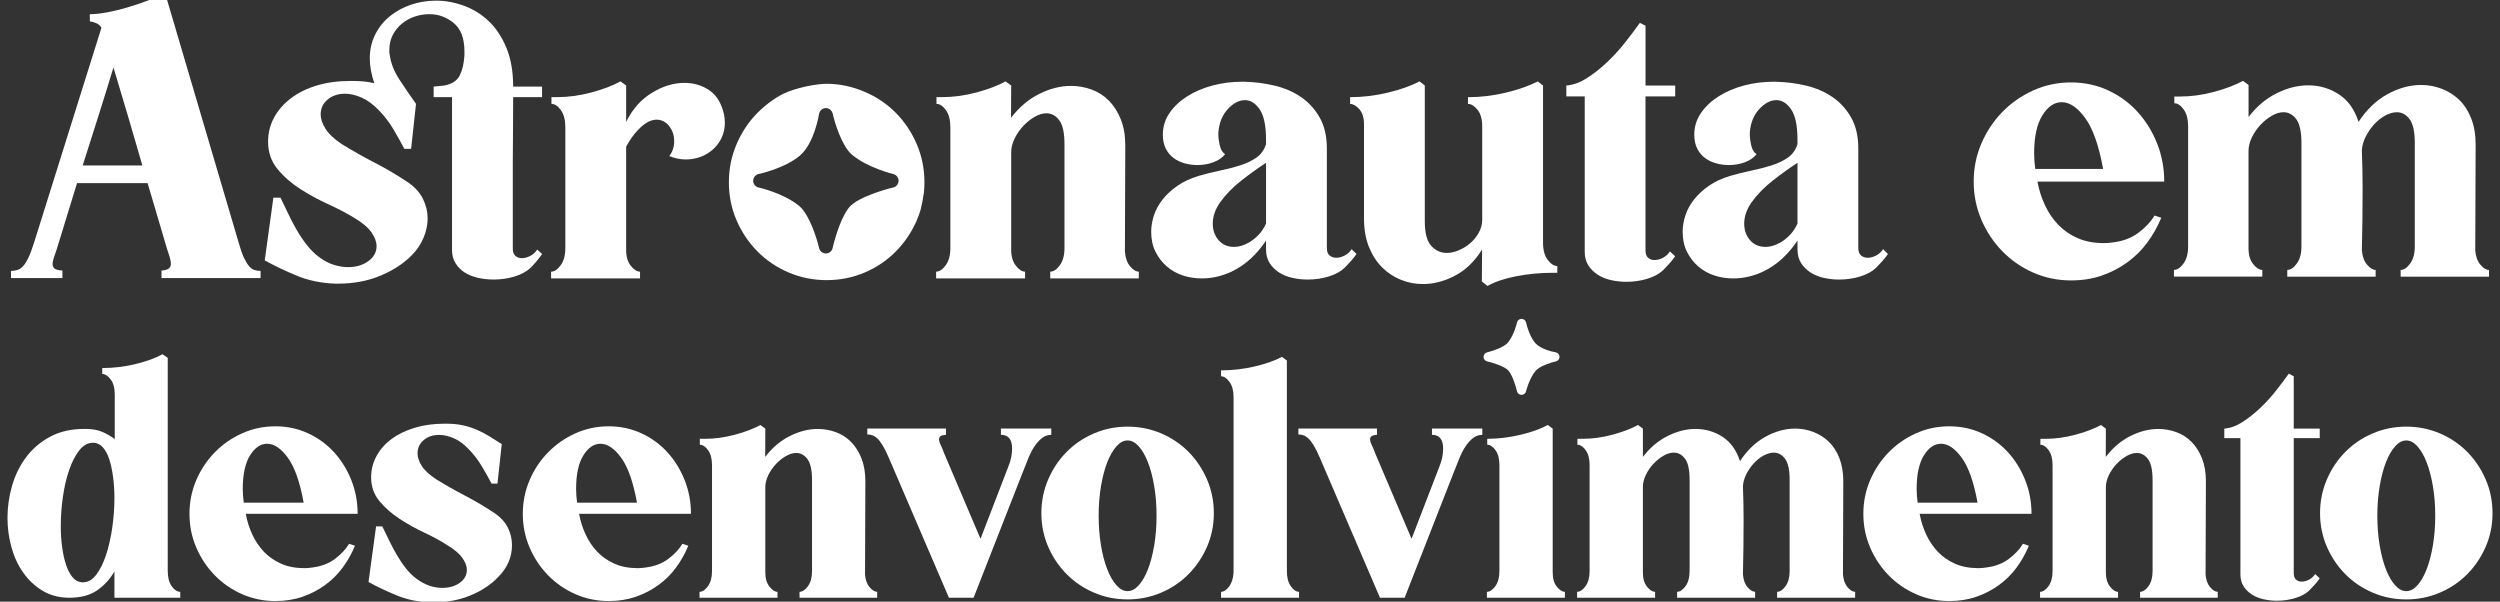 <svg width="1500" height="361" viewBox="0 0 1500 361" fill="none" xmlns="http://www.w3.org/2000/svg">
<rect x="0" y="0" width="1500" height="361" fill="#333333" stroke="none"/>
<g clip-path="url(#clip0_490_147)">
<path d="M143.29 145.89C144.34 149.64 145.39 152.61 146.44 154.79C147.49 156.97 148.5 158.62 149.48 159.74C150.45 160.87 151.51 161.62 152.63 161.99C153.76 162.37 154.99 162.55 156.35 162.55V166.83H96.9V162.33C99 162.18 100.46 161.77 101.29 161.09C102.11 160.41 102.53 159.48 102.53 158.28C102.53 157.08 102.3 155.77 101.85 154.34C101.4 152.92 100.87 151.3 100.27 149.5L88.56 109.87H46.22L34.06 149.5C33.46 151.3 32.9 152.96 32.37 154.45C31.84 155.95 31.58 157.3 31.58 158.5C31.58 159.7 31.99 160.6 32.82 161.2C33.64 161.8 35.18 162.18 37.44 162.33V166.83H6.6V162.55C7.95 162.55 9.23 162.36 10.43 161.99C11.63 161.62 12.76 160.86 13.81 159.74C14.86 158.61 15.91 156.96 16.96 154.79C18.01 152.62 19.14 149.65 20.34 145.89L60.87 16.63C60.12 15.43 59.18 14.57 58.06 14.04C56.93 13.52 55.54 13.1 53.89 12.8V8.52C56.89 8.52 60.38 8.15 64.36 7.39C68.34 6.64 72.35 5.67 76.41 4.46C80.46 3.26 84.29 1.98 87.89 0.63C91.49 -0.72 94.34 -2.07 96.45 -3.42L100.05 -0.72L143.29 145.88V145.89ZM85.42 99.28C82.57 89.37 79.71 79.58 76.86 69.89C74.01 60.21 71.08 50.41 68.08 40.5C65.07 50.41 62.03 60.2 58.96 69.89C55.88 79.57 52.77 89.37 49.61 99.28H85.42Z" fill="white"/>
<path d="M307.9 58.29C307.9 67.3 307.86 74.58 307.79 80.13C307.71 85.69 307.68 91.28 307.68 96.91V149.04C307.68 151.14 308.2 152.64 309.26 153.54C310.31 154.44 311.59 154.89 313.09 154.89C314.74 154.89 316.43 154.44 318.16 153.54C319.88 152.64 321.27 151.37 322.33 149.71L325.26 152.41C323.16 155.41 320.83 158.19 318.28 160.74C315.88 162.99 312.68 164.72 308.69 165.92C304.7 167.12 300.52 167.72 296.14 167.72C292.97 167.72 289.87 167.38 286.85 166.71C283.83 166.03 281.18 164.99 278.92 163.56C276.65 162.13 274.81 160.29 273.37 158.04C271.94 155.79 271.22 153.09 271.22 149.93V58.28H260.19V51.97L266.72 51.29C271.27 50.39 274.32 48.36 275.87 45.21C277.42 42.06 278.35 38.08 278.66 33.27V30.79C278.66 22.99 276.51 17.32 272.21 13.79C267.91 10.26 263.04 8.5 257.61 8.5C254.59 8.5 251.65 8.99 248.78 9.96C245.91 10.94 243.35 12.36 241.08 14.24C238.82 16.12 237.01 18.37 235.65 21C234.29 23.63 233.61 26.59 233.61 29.9V31.36C233.61 31.89 233.68 32.37 233.84 32.82C234.44 37.77 236.39 42.77 239.69 47.8C242.99 52.83 246.29 57.67 249.6 62.32L246.67 89.34H242.62C240.67 85.59 238.49 81.68 236.09 77.63C233.69 73.58 230.83 69.83 227.53 66.37C224.08 62.77 220.58 60.18 217.06 58.6C213.53 57.02 210.19 56.24 207.04 56.24C202.84 56.24 199.35 57.4 196.57 59.73C193.79 62.06 192.4 65.02 192.4 68.63C192.4 71.33 193.38 74.22 195.33 77.3C197.28 80.38 200.51 83.42 205.01 86.42C211.32 90.33 217.96 94.08 224.94 97.68C231.92 101.28 238.64 105.26 245.09 109.62C248.99 112.32 251.88 115.55 253.76 119.3C255.64 123.05 256.57 126.96 256.57 131.01C256.57 135.06 255.74 138.82 254.09 142.72C252.44 146.63 250.11 150.08 247.11 153.08C242.3 158.03 236.08 162.13 228.42 165.35C220.76 168.58 212.21 170.19 202.75 170.19H201.17C192.61 169.89 184.77 168.24 177.64 165.24C170.51 162.24 164.24 159.24 158.84 156.23L164.02 118.62H168.3C169.8 121.62 171.34 124.81 172.92 128.19C174.5 131.57 176.22 134.87 178.1 138.1C179.97 141.33 182.04 144.37 184.29 147.22C186.54 150.07 189.02 152.48 191.72 154.43C194.57 156.53 197.46 158.03 200.39 158.93C203.32 159.83 206.13 160.28 208.83 160.28C213.63 160.28 217.69 159.08 220.99 156.68C224.29 154.28 225.94 151.28 225.94 147.67C225.94 145.12 224.93 142.38 222.9 139.45C220.87 136.52 217.46 133.63 212.65 130.78C208.29 128.08 203.15 125.38 197.22 122.67C191.29 119.97 185.62 116.89 180.22 113.44C174.82 109.99 170.23 105.97 166.48 101.39C162.73 96.81 160.85 91.37 160.85 85.06C160.85 79.81 162.05 74.97 164.45 70.54C166.85 66.11 170.23 62.25 174.58 58.94C178.93 55.64 184.11 53.09 190.12 51.28C196.12 49.48 202.8 48.58 210.16 48.58H211.96C216.76 48.58 220.97 49.03 224.57 49.93C222.77 44.53 221.87 39.57 221.87 35.07C221.87 29.67 223 24.79 225.26 20.43C227.52 16.08 230.49 12.44 234.18 9.51C237.87 6.58 242.08 4.33 246.82 2.75C251.56 1.17 256.49 0.39 261.61 0.39C267.18 0.39 272.75 1.4 278.32 3.43C283.89 5.46 288.85 8.54 293.22 12.66C297.58 16.79 301.12 22.12 303.83 28.65C306.54 35.18 307.89 42.95 307.89 51.96H325.23V58.27H307.89L307.9 58.29Z" fill="white"/>
<path d="M434.46 68.88C434.61 69.78 434.72 70.61 434.8 71.36C434.87 72.11 434.91 72.86 434.91 73.61C434.91 76.91 434.27 79.92 433 82.62C431.72 85.32 430 87.65 427.82 89.6C425.64 91.55 423.16 93.06 420.39 94.1C417.61 95.15 414.65 95.68 411.49 95.68C408.33 95.68 404.88 95 401.58 93.65C403.53 91.1 404.51 88.1 404.51 84.64C404.51 81.18 403.5 78.19 401.47 75.63C399.44 73.08 396.93 71.8 393.93 71.8C390.47 71.8 386.87 73.75 383.12 77.65C381.47 79.3 380.04 81.03 378.84 82.83C377.64 84.63 376.59 86.36 375.69 88.01V149.94C375.69 153.99 376.63 157.19 378.5 159.51C380.38 161.84 382.22 163 384.02 163V167.05H330.65V163C332.6 163 334.52 161.73 336.39 159.17C338.27 156.62 339.2 153.17 339.2 148.81V76.3C339.2 71.95 338.3 68.53 336.5 66.05C334.7 63.57 332.82 62.33 330.87 62.33V58.28H334.25C341.01 58.28 347.87 57.34 354.86 55.47C361.84 53.59 367.66 51.38 372.31 48.83L375.69 51.31V73.15C379.44 65.49 384.59 59.68 391.12 55.7C397.65 51.72 404.14 49.73 410.6 49.73C416.3 49.73 421.33 51.23 425.69 54.23C430.04 57.23 432.97 62.11 434.47 68.87L434.46 68.88Z" fill="white"/>
<path d="M674.96 151.07C675.26 154.82 676.31 157.75 678.11 159.85C679.91 161.95 681.64 163 683.29 163V167.05H630.14V163C632.09 163 634 161.73 635.88 159.17C637.76 156.62 638.69 153.17 638.69 148.81V86.66C638.69 79.76 637.64 74.91 635.54 72.14C633.44 69.36 630.89 67.97 627.88 67.97C625.63 67.97 623.26 68.68 620.79 70.11C618.31 71.54 616.02 73.38 613.92 75.63C611.82 77.88 610.09 80.4 608.74 83.17C607.39 85.95 606.71 88.69 606.71 91.39V149.94C606.71 153.85 607.65 157 609.52 159.4C611.4 161.8 613.24 163 615.04 163V167.05H561.67V163C563.62 163 565.54 161.73 567.41 159.17C569.29 156.62 570.22 153.17 570.22 148.81V76.3C570.22 71.95 569.32 68.53 567.52 66.05C565.72 63.57 563.84 62.33 561.89 62.33V58.28H565.27C572.03 58.28 578.89 57.34 585.88 55.47C592.86 53.59 598.68 51.38 603.33 48.83L606.71 51.31L606.63 70.68C611.42 64.37 617.04 59.61 623.48 56.38C629.92 53.15 636.29 51.54 642.58 51.54C646.77 51.54 650.86 52.25 654.83 53.68C658.8 55.11 662.28 57.32 665.28 60.32C668.27 63.33 670.67 67.08 672.47 71.58C674.27 76.08 675.17 81.34 675.17 87.34C675.17 98 675.13 108.7 675.06 119.43C674.98 130.16 674.95 140.71 674.95 151.07H674.96Z" fill="white"/>
<path d="M813.9 152.42C812.85 153.92 811.68 155.39 810.41 156.81C809.13 158.24 807.89 159.55 806.69 160.75C804.29 163 801.1 164.73 797.12 165.93C793.14 167.13 788.97 167.73 784.62 167.73C781.47 167.73 778.39 167.39 775.39 166.72C772.39 166.04 769.72 164.96 767.4 163.45C765.07 161.95 763.19 160.07 761.77 157.82C760.34 155.57 759.63 152.87 759.63 149.71V144.31C757.08 148.22 754.07 151.78 750.62 155.01C747.16 158.24 743.26 160.9 738.91 163C733.06 165.7 727.12 167.05 721.12 167.05C717.07 167.05 713.24 166.45 709.64 165.25C706.04 164.05 702.85 162.25 700.07 159.85C697.29 157.45 695.04 154.52 693.31 151.07C691.59 147.62 690.72 143.64 690.72 139.13C690.72 135.83 691.28 132.49 692.41 129.11C693.54 125.73 695.26 122.58 697.59 119.65C699.92 116.72 702.84 114.02 706.37 111.54C709.9 109.06 714.14 107.08 719.09 105.57C723.14 104.37 727.35 103.32 731.7 102.42C736.05 101.52 740.14 100.47 743.97 99.27C747.8 98.07 751.1 96.49 753.88 94.54C756.66 92.59 758.57 89.89 759.62 86.43V83.95C759.62 75.39 758.34 69.28 755.79 65.6C753.24 61.92 750.31 60.08 747.01 60.08C743.41 60.08 739.95 61.88 736.65 65.48C733.35 69.08 731.47 73.74 731.02 79.44V80.79C731.02 82.74 731.32 84.96 731.92 87.43C732.52 89.91 733.57 91.6 735.07 92.5C733.42 94.6 731.09 96.22 728.09 97.34C725.09 98.47 721.86 99.03 718.41 99.03C715.86 99.03 713.34 98.69 710.87 98.02C708.39 97.34 706.18 96.3 704.23 94.87C702.28 93.44 700.7 91.57 699.5 89.24C698.3 86.91 697.7 84.1 697.7 80.8C697.7 76 699.05 71.64 701.75 67.74C704.45 63.84 708.02 60.5 712.45 57.72C716.88 54.94 721.91 52.8 727.54 51.3C733.17 49.8 738.99 49.05 744.99 49.05H746.79C752.94 49.2 758.99 49.99 764.92 51.41C770.85 52.84 776.1 55.13 780.68 58.28C785.26 61.43 788.97 65.52 791.83 70.55C794.68 75.58 796.11 81.77 796.11 89.13V148.81C796.11 150.91 796.67 152.41 797.8 153.31C798.93 154.21 800.24 154.66 801.74 154.66C803.39 154.66 805.08 154.21 806.81 153.31C808.53 152.41 809.92 151.14 810.98 149.48L813.91 152.41L813.9 152.42ZM749.5 145.44C751.3 144.39 753.1 142.96 754.9 141.16C756.7 139.36 758.28 137.03 759.63 134.18V97.7C754.98 100.7 750.06 104.23 744.88 108.28C739.7 112.33 735.38 116.76 731.93 121.57C729.08 125.77 727.65 129.98 727.65 134.18C727.65 138.09 728.81 141.39 731.14 144.09C733.47 146.79 736.58 148.14 740.49 148.14C743.34 148.14 746.34 147.24 749.5 145.44Z" fill="white"/>
<path d="M928.64 155.91C930.52 158.39 932.43 159.63 934.38 159.63V163.68H931C924.07 163.68 917.06 164.36 909.96 165.71C902.86 167.06 897.05 169.01 892.51 171.56L889.11 168.86L889.26 149.72C884.71 156.93 879.25 162.18 872.87 165.48C866.5 168.78 860.13 170.43 853.75 170.43C849.13 170.43 844.69 169.57 840.44 167.84C836.19 166.12 832.42 163.6 829.14 160.3C825.86 157 823.25 152.91 821.31 148.03C819.37 143.15 818.4 137.48 818.4 131.03V74.51C818.4 70.61 817.46 67.61 815.59 65.5C813.71 63.4 811.87 62.35 810.07 62.35V58.3C817.56 58.3 825.08 57.4 832.61 55.6C840.14 53.8 846.52 51.55 851.74 48.84L854.88 51.32V132.84C854.88 139.75 856.16 144.63 858.73 147.48C861.3 150.33 864.4 151.76 868.02 151.76C870.44 151.76 872.93 151.2 875.5 150.07C878.07 148.94 880.37 147.48 882.41 145.68C884.45 143.88 886.11 141.78 887.4 139.37C888.68 136.97 889.33 134.49 889.33 131.94V75.87C889.33 71.52 888.39 68.18 886.52 65.85C884.64 63.52 882.73 62.36 880.78 62.36V58.31C888.3 58.31 895.83 57.41 903.39 55.61C910.94 53.81 917.36 51.56 922.65 48.85L925.82 51.33V145.69C925.82 150.05 926.76 153.46 928.63 155.94L928.64 155.91Z" fill="white"/>
<path d="M987.3 57.84V150.17C987.3 152.27 987.82 153.77 988.88 154.67C989.93 155.57 991.21 156.02 992.71 156.02C994.36 156.02 996.05 155.57 997.78 154.67C999.5 153.77 1000.89 152.5 1001.95 150.84L1005.1 153.77C1004.05 155.27 1002.88 156.74 1001.61 158.16C1000.33 159.59 999.09 160.9 997.89 162.1C995.49 164.35 992.29 166.08 988.32 167.28C984.34 168.48 980.17 169.08 975.82 169.08C972.67 169.08 969.59 168.74 966.59 168.07C963.59 167.39 960.92 166.31 958.6 164.8C956.27 163.3 954.39 161.42 952.97 159.17C951.54 156.92 950.83 154.22 950.83 151.06V57.83H939.8V51.3C943.85 51 947.95 49.54 952.07 46.91C956.2 44.29 960.21 41.13 964.12 37.45C968.02 33.77 971.66 29.79 975.04 25.51C978.42 21.23 981.38 17.29 983.94 13.69L987.32 15.49V51.3H1005.11V57.83H987.32L987.3 57.84Z" fill="white"/>
<path d="M1132.77 152.42C1131.72 153.92 1130.55 155.39 1129.28 156.81C1128 158.24 1126.76 159.55 1125.56 160.75C1123.16 163 1119.96 164.73 1115.99 165.93C1112.01 167.13 1107.84 167.73 1103.49 167.73C1100.34 167.73 1097.26 167.39 1094.26 166.72C1091.25 166.04 1088.59 164.96 1086.27 163.45C1083.94 161.95 1082.07 160.07 1080.64 157.82C1079.21 155.57 1078.5 152.87 1078.5 149.71V144.31C1075.95 148.22 1072.94 151.78 1069.49 155.01C1066.03 158.24 1062.13 160.9 1057.78 163C1051.93 165.7 1045.99 167.05 1039.99 167.05C1035.94 167.05 1032.11 166.45 1028.51 165.25C1024.91 164.05 1021.71 162.25 1018.94 159.85C1016.16 157.45 1013.91 154.52 1012.18 151.07C1010.46 147.62 1009.59 143.64 1009.59 139.13C1009.59 135.83 1010.15 132.49 1011.28 129.11C1012.41 125.73 1014.13 122.58 1016.46 119.65C1018.79 116.72 1021.71 114.02 1025.24 111.54C1028.77 109.06 1033.01 107.08 1037.96 105.57C1042.01 104.37 1046.21 103.32 1050.57 102.42C1054.92 101.52 1059.01 100.47 1062.84 99.27C1066.67 98.07 1069.97 96.49 1072.75 94.54C1075.53 92.59 1077.44 89.89 1078.49 86.43V83.95C1078.49 75.39 1077.21 69.28 1074.66 65.6C1072.11 61.92 1069.18 60.08 1065.88 60.08C1062.28 60.08 1058.82 61.88 1055.52 65.48C1052.22 69.08 1050.34 73.74 1049.89 79.44V80.79C1049.89 82.74 1050.19 84.96 1050.79 87.43C1051.39 89.91 1052.44 91.6 1053.94 92.5C1052.29 94.6 1049.96 96.22 1046.96 97.34C1043.95 98.47 1040.73 99.03 1037.28 99.03C1034.73 99.03 1032.21 98.69 1029.74 98.02C1027.27 97.35 1025.05 96.3 1023.1 94.87C1021.15 93.44 1019.57 91.57 1018.37 89.24C1017.17 86.91 1016.57 84.1 1016.57 80.8C1016.57 76 1017.92 71.64 1020.62 67.74C1023.32 63.84 1026.89 60.5 1031.32 57.72C1035.75 54.94 1040.78 52.8 1046.41 51.3C1052.04 49.8 1057.86 49.05 1063.86 49.05H1065.66C1071.81 49.2 1077.86 49.99 1083.79 51.41C1089.72 52.84 1094.97 55.13 1099.55 58.28C1104.13 61.43 1107.84 65.52 1110.7 70.55C1113.55 75.58 1114.98 81.77 1114.98 89.13V148.81C1114.98 150.91 1115.54 152.41 1116.67 153.31C1117.8 154.21 1119.11 154.66 1120.61 154.66C1122.26 154.66 1123.95 154.21 1125.68 153.31C1127.4 152.41 1128.79 151.14 1129.85 149.48L1132.78 152.41L1132.77 152.42ZM1068.37 145.44C1070.17 144.39 1071.97 142.96 1073.77 141.16C1075.57 139.36 1077.15 137.03 1078.5 134.18V97.7C1073.84 100.7 1068.93 104.23 1063.75 108.28C1058.57 112.33 1054.25 116.76 1050.8 121.57C1047.95 125.77 1046.52 129.98 1046.52 134.18C1046.52 138.09 1047.68 141.39 1050.01 144.09C1052.34 146.79 1055.45 148.14 1059.36 148.14C1062.21 148.14 1065.21 147.24 1068.37 145.44Z" fill="white"/>
<path d="M554.33 115.69C554.54 114.13 554.66 111.52 554.66 109.4C554.66 101.35 553.14 93.73 550.09 86.559C547.02 79.4 542.83 73.12 537.54 67.76C532.23 62.37 526.01 58.169 518.83 55.099C511.67 52.05 504.08 50.27 496.01 50.27C489.97 50.27 477.21 52.62 469.58 56.469C464.47 59.05 458.88 63.26 454.45 67.76C449.16 73.12 444.97 79.4 441.92 86.559C438.85 93.719 437.33 101.35 437.33 109.4C437.33 117.45 438.86 125.06 441.92 132.14C444.97 139.22 449.16 145.46 454.45 150.83C459.76 156.22 465.99 160.42 473.16 163.49C480.32 166.54 487.95 168.08 496 168.08C504.05 168.08 511.67 166.54 518.84 163.49C526.02 160.42 532.24 156.21 537.55 150.83C542.84 145.46 547.03 139.23 550.1 132.14C551.05 129.96 552.04 127.149 552.47 125.419C553.08 123.019 554.01 118.15 554.34 115.69H554.33ZM538.53 110.609C537.97 111.539 537.03 112.26 535.92 112.5C534.44 112.83 532.13 113.45 529.46 114.28C523.69 116.06 516.27 118.87 511.85 122.21C511.48 122.48 511.14 122.78 510.8 123.06C505.17 128.03 500.8 143.33 499.58 148.82C499.16 150.71 497.49 152.06 495.54 152.08H495.52C493.59 152.08 491.91 150.75 491.47 148.87C490.26 143.59 485.72 128.749 479.56 123.609C479.49 123.559 479.43 123.51 479.36 123.46C470.07 115.82 455.33 112.54 455.18 112.51C453.25 112.09 451.89 110.4 451.91 108.44C451.93 106.48 453.31 104.78 455.22 104.39C455.39 104.36 470.84 101.079 479.85 93.419C480.03 93.249 480.22 93.1 480.4 92.939C488.73 85.45 491.4 68.549 491.43 68.379C491.51 67.879 491.68 67.4 491.91 66.969C492.61 65.719 493.9 64.889 495.38 64.84H495.53C497.06 64.84 498.42 65.669 499.12 66.95C499.34 67.299 499.49 67.68 499.59 68.1C500.74 73.219 505.02 87.629 511.14 92.79L511.19 92.84C520.69 100.75 535.8 104.389 535.95 104.419C537.83 104.869 539.16 106.549 539.16 108.469C539.16 109.249 538.93 109.979 538.54 110.609H538.53Z" fill="white"/>
<path d="M1267.9 145.43C1273.86 144.69 1278.94 142.75 1283.11 139.61C1287.28 136.48 1290.49 133.05 1292.73 129.32L1296.76 130.66C1294.52 136.03 1291.73 140.99 1288.37 145.54C1285.01 150.09 1281.02 154.04 1276.4 157.4C1271.78 160.76 1266.67 163.41 1261.08 165.34C1255.49 167.28 1249.34 168.25 1242.62 168.25C1234.57 168.25 1226.99 166.68 1219.91 163.55C1212.82 160.42 1206.63 156.13 1201.34 150.69C1196.05 145.25 1191.87 138.95 1188.81 131.79C1185.75 124.63 1184.22 117.02 1184.22 108.97C1184.22 100.92 1185.75 93.31 1188.81 86.15C1191.87 78.99 1196.05 72.69 1201.34 67.25C1206.63 61.81 1212.82 57.48 1219.91 54.27C1226.99 51.06 1234.56 49.46 1242.62 49.46C1250.68 49.46 1258.13 51.06 1264.99 54.27C1271.85 57.48 1277.74 61.8 1282.66 67.25C1287.58 72.7 1291.46 78.99 1294.29 86.15C1297.12 93.31 1298.54 100.92 1298.54 108.97H1222.48C1223.37 113.89 1224.86 118.59 1226.95 123.06C1229.04 127.53 1231.68 131.45 1234.89 134.8C1238.1 138.16 1241.97 140.84 1246.52 142.85C1251.07 144.86 1256.33 145.87 1262.29 145.87C1263.18 145.87 1264.08 145.84 1264.97 145.76C1265.86 145.69 1266.83 145.57 1267.88 145.42L1267.9 145.43ZM1261.86 101.36C1259.32 87.34 1255.74 77.16 1251.12 70.82C1246.49 64.48 1241.8 61.31 1237.03 61.31C1232.56 61.31 1228.68 63.96 1225.4 69.25C1222.12 74.55 1220.48 82.11 1220.48 91.96C1220.48 94.95 1220.7 98.08 1221.15 101.36H1261.87H1261.86Z" fill="white"/>
<path d="M1485.13 150.13C1485.43 153.86 1486.47 156.769 1488.26 158.849C1490.05 160.939 1491.76 161.979 1493.4 161.979V166.01H1440.38V161.969C1442.32 161.969 1444.22 160.699 1446.08 158.159C1447.94 155.619 1448.88 152.18 1448.88 147.84V85.95C1448.88 79.07 1447.83 74.249 1445.75 71.49C1443.66 68.73 1441.13 67.34 1438.14 67.34C1435.9 67.34 1433.55 68.01 1431.09 69.359C1428.63 70.71 1426.39 72.499 1424.38 74.74C1422.37 76.98 1420.69 79.45 1419.35 82.139C1418.01 84.829 1417.26 87.519 1417.11 90.21C1417.26 94.1 1417.37 97.95 1417.45 101.76C1417.52 105.57 1417.56 109.42 1417.56 113.31C1417.56 119.59 1417.52 125.75 1417.45 131.81C1417.37 137.86 1417.26 143.96 1417.11 150.08C1417.41 153.82 1418.45 156.73 1420.24 158.82C1422.03 160.91 1423.74 161.96 1425.39 161.96V166H1372.37V161.96C1374.31 161.96 1376.21 160.69 1378.07 158.15C1379.93 155.61 1380.87 152.17 1380.87 147.83V85.939C1380.87 79.059 1379.82 74.24 1377.74 71.48C1375.65 68.719 1373.11 67.329 1370.13 67.329C1367.89 67.329 1365.54 68.04 1363.08 69.46C1360.62 70.879 1358.34 72.71 1356.26 74.95C1354.17 77.189 1352.46 79.7 1351.12 82.46C1349.78 85.23 1349.11 87.95 1349.11 90.639V148.94C1349.11 152.98 1350.04 156.149 1351.91 158.469C1353.77 160.789 1355.6 161.94 1357.39 161.94V165.979H1304.37V161.95C1306.31 161.95 1308.21 160.68 1310.07 158.15C1311.94 155.62 1312.87 152.189 1312.87 147.859V75.82C1312.87 71.499 1311.97 68.1 1310.19 65.639C1308.4 63.179 1306.54 61.95 1304.6 61.95V57.919H1307.96C1314.67 57.919 1321.5 56.989 1328.43 55.12C1335.36 53.26 1341.14 51.059 1345.77 48.52L1349.13 50.98V70.219C1353.9 63.959 1359.49 59.219 1365.91 56.01C1372.32 52.8 1378.66 51.2 1384.93 51.2C1391.64 51.2 1397.76 52.989 1403.28 56.569C1408.8 60.15 1412.75 65.669 1415.14 73.12C1419.91 65.809 1425.65 60.289 1432.37 56.569C1439.08 52.84 1445.87 50.98 1452.73 50.98C1456.9 50.98 1460.97 51.73 1464.92 53.219C1468.87 54.709 1472.38 56.91 1475.43 59.819C1478.49 62.73 1480.91 66.46 1482.7 71.01C1484.49 75.559 1485.38 80.82 1485.38 86.779L1485.16 150.09L1485.13 150.13Z" fill="white"/>
<path d="M100.65 342.65C100.65 346.47 101.44 349.5 103.02 351.73C104.6 353.97 106.31 355.09 108.15 355.09V358.64H68.66V342.85C66.03 347.46 62.57 351.24 58.29 354.2C54.01 357.16 48.45 358.64 41.61 358.64C35.55 358.64 30.22 357.26 25.62 354.49C21.01 351.73 17.13 348.11 13.97 343.63C10.81 339.16 8.44 334.05 6.86 328.33C5.28 322.61 4.49 316.72 4.49 310.66C4.49 304.21 5.41 297.8 7.25 291.41C9.09 285.03 11.92 279.3 15.74 274.23C19.56 269.16 24.36 265.08 30.15 261.99C35.94 258.9 42.72 257.35 50.49 257.35H51.48C55.3 257.35 58.59 257.94 61.35 259.13C64.11 260.31 66.61 261.76 68.85 263.47V236.62C68.85 232.8 68.03 229.81 66.38 227.64C64.73 225.47 63.05 224.38 61.35 224.38V220.83C68.05 220.83 74.67 220.04 81.21 218.46C87.75 216.88 93.18 214.91 97.5 212.54L100.64 214.71V342.65H100.65ZM49.99 349.36C52.9 349.36 55.52 347.82 57.83 344.73C60.15 341.65 62.1 337.67 63.69 332.81C65.28 327.95 66.5 322.53 67.36 316.56C68.22 310.59 68.65 304.65 68.65 298.74C68.65 294.41 68.38 290.24 67.85 286.23C67.32 282.23 66.56 278.68 65.57 275.59C64.58 272.5 63.25 270.07 61.6 268.3C59.94 266.53 58.06 265.64 55.94 265.64C52.76 265.64 49.98 267.15 47.6 270.17C45.22 273.19 43.2 277.1 41.54 281.89C39.88 286.68 38.62 292.03 37.76 297.94C36.9 303.85 36.47 309.76 36.47 315.67C36.47 320 36.73 324.14 37.26 328.08C37.79 332.02 38.55 335.53 39.55 338.62C40.55 341.71 41.8 344.2 43.32 346.1C44.84 348 46.66 349.09 48.78 349.35H49.97L49.99 349.36Z" fill="white"/>
<path d="M187.52 340.48C192.78 339.82 197.26 338.11 200.95 335.35C204.63 332.59 207.47 329.56 209.44 326.27L212.99 327.45C211.02 332.19 208.55 336.57 205.59 340.58C202.63 344.6 199.11 348.08 195.03 351.04C190.95 354 186.44 356.34 181.51 358.05C176.57 359.76 171.14 360.62 165.22 360.62C158.11 360.62 151.43 359.24 145.18 356.47C138.93 353.71 133.46 349.92 128.79 345.12C124.12 340.32 120.43 334.75 117.73 328.44C115.03 322.12 113.68 315.41 113.68 308.3C113.68 301.19 115.03 294.48 117.73 288.16C120.43 281.84 124.12 276.28 128.79 271.48C133.46 266.68 138.92 262.86 145.18 260.03C151.43 257.2 158.11 255.79 165.22 255.79C172.33 255.79 178.91 257.21 184.96 260.03C191.01 262.86 196.21 266.68 200.56 271.48C204.9 276.29 208.32 281.85 210.83 288.16C213.33 294.48 214.58 301.19 214.58 308.3H147.45C148.24 312.64 149.55 316.79 151.4 320.74C153.24 324.69 155.58 328.14 158.41 331.11C161.24 334.07 164.66 336.44 168.68 338.22C172.69 340 177.33 340.89 182.6 340.89C183.39 340.89 184.18 340.86 184.97 340.79C185.76 340.72 186.61 340.63 187.54 340.49L187.52 340.48ZM182.19 301.59C179.95 289.22 176.79 280.24 172.71 274.64C168.63 269.05 164.48 266.25 160.27 266.25C156.32 266.25 152.9 268.59 150 273.26C147.1 277.93 145.66 284.61 145.66 293.3C145.66 295.93 145.86 298.7 146.25 301.59H182.18H182.19Z" fill="white"/>
<path d="M229.379 315.8C230.689 318.56 232.079 321.43 233.529 324.39C234.979 327.35 236.519 330.25 238.169 333.08C239.809 335.91 241.619 338.58 243.599 341.08C245.569 343.58 247.749 345.69 250.119 347.4C252.619 349.24 255.149 350.59 257.719 351.45C260.289 352.31 262.819 352.73 265.319 352.73C269.529 352.73 273.049 351.71 275.879 349.67C278.709 347.63 280.119 345.03 280.119 341.87C280.119 339.63 279.199 337.23 277.359 334.66C275.519 332.09 272.489 329.56 268.279 327.06C264.459 324.56 259.949 322.09 254.759 319.66C249.559 317.23 244.589 314.46 239.849 311.37C235.109 308.28 231.059 304.73 227.709 300.71C224.349 296.7 222.679 291.92 222.679 286.4C222.679 281.79 223.769 277.52 225.939 273.57C228.109 269.62 231.099 266.23 234.919 263.4C238.739 260.57 243.339 258.33 248.739 256.69C254.139 255.05 260.059 254.22 266.509 254.22H267.889C271.569 254.22 274.899 254.55 277.859 255.21C280.819 255.87 283.589 256.76 286.149 257.88C288.719 259 291.179 260.28 293.549 261.73C295.919 263.18 298.419 264.76 301.049 266.47L298.479 290.16H294.929C293.219 286.87 291.279 283.42 289.109 279.79C286.939 276.17 284.469 272.91 281.709 270.02C278.679 266.73 275.589 264.39 272.429 263.01C269.269 261.63 266.309 260.94 263.549 260.94C259.729 260.94 256.609 262 254.169 264.1C251.729 266.21 250.519 268.84 250.519 272C250.519 274.37 251.369 276.9 253.089 279.6C254.799 282.3 257.699 284.96 261.779 287.6C267.309 291.02 273.159 294.35 279.349 297.57C285.539 300.8 291.459 304.32 297.119 308.13C300.539 310.5 303.069 313.33 304.719 316.62C306.359 319.91 307.189 323.4 307.189 327.08C307.189 334.32 304.429 340.7 298.899 346.23C294.689 350.71 289.189 354.36 282.409 357.19C275.629 360.02 268.099 361.44 259.799 361.44H258.419C250.919 361.18 244.009 359.73 237.689 357.1C231.369 354.47 225.839 351.84 221.109 349.2L225.649 315.83H229.399L229.379 315.8Z" fill="white"/>
<path d="M387.52 340.48C392.78 339.82 397.26 338.11 400.95 335.35C404.63 332.59 407.47 329.56 409.44 326.27L412.99 327.45C411.02 332.19 408.55 336.57 405.59 340.58C402.63 344.6 399.11 348.08 395.03 351.04C390.95 354 386.44 356.34 381.51 358.05C376.57 359.76 371.14 360.62 365.22 360.62C358.11 360.62 351.43 359.24 345.18 356.47C338.93 353.71 333.46 349.92 328.79 345.12C324.12 340.32 320.43 334.75 317.73 328.44C315.03 322.12 313.68 315.41 313.68 308.3C313.68 301.19 315.03 294.48 317.73 288.16C320.43 281.84 324.12 276.28 328.79 271.48C333.46 266.68 338.92 262.86 345.18 260.03C351.43 257.2 358.11 255.79 365.22 255.79C372.33 255.79 378.91 257.21 384.96 260.03C391.01 262.86 396.21 266.68 400.56 271.48C404.9 276.29 408.32 281.85 410.83 288.16C413.33 294.48 414.58 301.19 414.58 308.3H347.45C348.24 312.64 349.55 316.79 351.4 320.74C353.24 324.69 355.58 328.14 358.41 331.11C361.24 334.07 364.66 336.44 368.68 338.22C372.69 340 377.33 340.89 382.6 340.89C383.39 340.89 384.18 340.86 384.97 340.79C385.76 340.72 386.61 340.63 387.54 340.49L387.52 340.48ZM382.19 301.59C379.95 289.22 376.79 280.24 372.71 274.64C368.63 269.05 364.48 266.25 360.27 266.25C356.32 266.25 352.9 268.59 350 273.26C347.1 277.93 345.66 284.61 345.66 293.3C345.66 295.93 345.86 298.7 346.25 301.59H382.18H382.19Z" fill="white"/>
<path d="M519.01 344.63C519.27 347.92 520.19 350.49 521.77 352.33C523.35 354.17 524.86 355.09 526.31 355.09V358.64H479.72V355.09C481.43 355.09 483.11 353.97 484.75 351.73C486.39 349.49 487.22 346.47 487.22 342.65V288.16C487.22 282.11 486.3 277.86 484.46 275.43C482.61 273 480.38 271.78 477.75 271.78C475.78 271.78 473.7 272.41 471.53 273.66C469.36 274.91 467.35 276.52 465.51 278.5C463.67 280.47 462.15 282.68 460.97 285.11C459.79 287.55 459.19 289.95 459.19 292.32V343.65C459.19 347.07 460.01 349.84 461.66 351.94C463.3 354.05 464.92 355.1 466.5 355.1V358.65H419.71V355.1C421.42 355.1 423.1 353.98 424.74 351.74C426.39 349.5 427.21 346.48 427.21 342.66V279.09C427.21 275.27 426.42 272.28 424.84 270.11C423.26 267.94 421.62 266.85 419.9 266.85V263.3H422.86C428.78 263.3 434.8 262.48 440.93 260.83C447.05 259.19 452.15 257.25 456.23 255.01L459.19 257.18L459.12 274.16C463.32 268.63 468.25 264.46 473.9 261.62C479.55 258.79 485.13 257.37 490.65 257.37C494.33 257.37 497.91 258 501.39 259.25C504.87 260.5 507.92 262.44 510.55 265.07C513.17 267.7 515.28 270.99 516.85 274.94C518.43 278.89 519.22 283.5 519.22 288.76C519.22 298.11 519.19 307.49 519.12 316.89C519.05 326.3 519.02 335.55 519.02 344.63H519.01Z" fill="white"/>
<path d="M630.761 257.16V260.91C628.651 260.91 626.781 261.57 625.131 262.88C623.481 264.2 622.001 265.84 620.691 267.82C619.371 269.79 618.221 271.97 617.241 274.34C616.251 276.71 615.361 278.95 614.571 281.05C614.441 281.32 614.371 281.51 614.371 281.64C614.371 281.77 614.301 281.9 614.171 282.03L584.161 358.63H569.351L533.221 274.52C531.911 271.49 530.691 269.06 529.571 267.21C528.451 265.37 527.401 263.99 526.411 263.06C525.421 262.14 524.441 261.52 523.451 261.18C522.461 260.85 521.441 260.69 520.391 260.69V257.14H567.581V260.89C564.821 261.02 563.431 261.88 563.431 263.46C563.431 264.52 563.761 265.7 564.421 267.01C565.081 268.33 565.731 269.91 566.391 271.75L588.311 323.28L604.891 280.24C605.811 278 606.441 275.96 606.771 274.12C607.101 272.28 607.261 270.63 607.261 269.18C607.261 263.65 605.021 260.89 600.551 260.89V257.14H630.761V257.16Z" fill="white"/>
<path d="M676.56 255.98C683.67 255.98 690.38 257.331 696.7 260.031C703.02 262.731 708.51 266.45 713.19 271.19C717.86 275.93 721.55 281.461 724.25 287.771C726.95 294.091 728.3 300.8 728.3 307.91C728.3 315.02 726.95 321.701 724.25 327.951C721.55 334.201 717.86 339.7 713.19 344.44C708.52 349.18 703.02 352.901 696.7 355.591C690.38 358.291 683.67 359.641 676.56 359.641C669.45 359.641 662.74 358.291 656.42 355.591C650.1 352.891 644.6 349.17 639.93 344.44C635.26 339.7 631.57 334.211 628.87 327.951C626.17 321.701 624.82 315.02 624.82 307.91C624.82 300.8 626.17 294.091 628.87 287.771C631.57 281.451 635.25 275.92 639.93 271.19C644.6 266.45 650.1 262.731 656.42 260.031C662.74 257.331 669.45 255.98 676.56 255.98ZM676.56 264.271C674.19 264.271 671.95 265.45 669.85 267.82C667.74 270.18 665.9 273.4 664.32 277.47C662.74 281.54 661.49 286.34 660.57 291.85C659.65 297.37 659.19 303.21 659.19 309.38C659.19 315.55 659.65 321.6 660.57 327.11C661.49 332.63 662.74 337.42 664.32 341.49C665.9 345.56 667.74 348.781 669.85 351.141C671.95 353.501 674.19 354.68 676.56 354.68C678.93 354.68 681.17 353.501 683.27 351.141C685.37 348.781 687.22 345.56 688.8 341.49C690.38 337.42 691.63 332.62 692.55 327.11C693.47 321.59 693.93 315.68 693.93 309.38C693.93 303.08 693.47 297.36 692.55 291.85C691.63 286.33 690.38 281.54 688.8 277.47C687.22 273.4 685.38 270.18 683.27 267.82C681.16 265.46 678.93 264.271 676.56 264.271Z" fill="white"/>
<path d="M772.121 342.65C772.121 346.47 772.911 349.5 774.491 351.73C776.071 353.97 777.711 355.09 779.431 355.09V358.64H732.641V355.09C734.221 355.09 735.801 354.07 737.381 352.03C738.961 349.99 739.881 347.19 740.141 343.64V238.21C740.141 234.39 739.321 231.37 737.671 229.13C736.031 226.89 734.351 225.77 732.641 225.77V222.22C739.221 222.22 745.831 221.46 752.481 219.95C759.121 218.44 764.691 216.49 769.161 214.13L772.121 216.3V342.66V342.65Z" fill="white"/>
<path d="M889.39 257.16V260.91C887.28 260.91 885.41 261.57 883.76 262.88C882.11 264.2 880.63 265.84 879.32 267.82C878 269.79 876.85 271.97 875.87 274.34C874.88 276.71 873.99 278.95 873.2 281.05C873.07 281.32 873 281.51 873 281.64C873 281.77 872.929 281.9 872.799 282.03L842.789 358.63H827.979L791.849 274.52C790.539 271.49 789.32 269.06 788.2 267.21C787.08 265.37 786.029 263.99 785.039 263.06C784.049 262.14 783.07 261.52 782.08 261.18C781.09 260.85 780.07 260.69 779.02 260.69V257.14H826.21V260.89C823.45 261.02 822.06 261.88 822.06 263.46C822.06 264.52 822.389 265.7 823.049 267.01C823.709 268.33 824.36 269.91 825.02 271.75L846.94 323.28L863.52 280.24C864.44 278 865.07 275.96 865.4 274.12C865.73 272.28 865.89 270.63 865.89 269.18C865.89 263.65 863.65 260.89 859.18 260.89V257.14H889.39V257.16Z" fill="white"/>
<path d="M931.63 343.64C931.63 347.19 932.45 349.99 934.1 352.03C935.74 354.07 937.36 355.09 938.94 355.09V358.64H892.15V355.09C893.86 355.09 895.54 353.97 897.18 351.73C898.83 349.49 899.65 346.47 899.65 342.65V279.08C899.65 275.26 898.86 272.27 897.28 270.1C895.7 267.93 894.06 266.84 892.34 266.84V263.29C898.79 263.29 905.37 262.5 912.08 260.92C918.79 259.34 924.32 257.37 928.66 255L931.62 257.17V343.65L931.63 343.64Z" fill="white"/>
<path d="M1105.77 344.63C1106.03 347.92 1106.95 350.49 1108.53 352.33C1110.11 354.17 1111.62 355.09 1113.07 355.09V358.64H1066.28V355.08C1067.99 355.08 1069.67 353.96 1071.31 351.72C1072.95 349.48 1073.78 346.44 1073.78 342.62V288C1073.78 281.93 1072.86 277.68 1071.02 275.24C1069.18 272.8 1066.94 271.58 1064.31 271.58C1062.34 271.58 1060.26 272.17 1058.09 273.36C1055.92 274.55 1053.94 276.13 1052.17 278.11C1050.39 280.09 1048.91 282.27 1047.73 284.64C1046.55 287.02 1045.89 289.39 1045.76 291.76C1045.89 295.19 1045.99 298.59 1046.06 301.95C1046.12 305.31 1046.16 308.71 1046.16 312.14C1046.16 317.68 1046.13 323.12 1046.06 328.46C1045.99 333.8 1045.89 339.18 1045.76 344.59C1046.02 347.89 1046.94 350.46 1048.52 352.3C1050.1 354.15 1051.61 355.07 1053.06 355.07V358.63H1006.27V355.07C1007.98 355.07 1009.66 353.95 1011.3 351.71C1012.94 349.47 1013.77 346.43 1013.77 342.61V287.99C1013.77 281.92 1012.85 277.67 1011.01 275.23C1009.17 272.79 1006.93 271.57 1004.3 271.57C1002.33 271.57 1000.25 272.2 998.08 273.45C995.91 274.7 993.9 276.32 992.06 278.3C990.21 280.28 988.7 282.49 987.52 284.93C986.34 287.37 985.74 289.78 985.74 292.15V343.6C985.74 347.16 986.56 349.97 988.21 352.01C989.85 354.06 991.47 355.08 993.05 355.08V358.64H946.26V355.09C947.97 355.09 949.65 353.97 951.29 351.73C952.94 349.49 953.76 346.47 953.76 342.65V279.08C953.76 275.26 952.97 272.27 951.39 270.1C949.81 267.93 948.17 266.84 946.45 266.84V263.29H949.41C955.33 263.29 961.36 262.47 967.48 260.82C973.6 259.18 978.7 257.24 982.78 255L985.74 257.17V274.15C989.95 268.62 994.89 264.45 1000.55 261.61C1006.21 258.78 1011.8 257.36 1017.33 257.36C1023.25 257.36 1028.65 258.94 1033.52 262.1C1038.39 265.26 1041.88 270.13 1043.98 276.71C1048.19 270.26 1053.26 265.39 1059.18 262.1C1065.1 258.81 1071.09 257.16 1077.15 257.16C1080.83 257.16 1084.42 257.82 1087.91 259.13C1091.4 260.45 1094.49 262.39 1097.19 264.95C1099.89 267.52 1102.03 270.81 1103.61 274.82C1105.19 278.84 1105.98 283.48 1105.98 288.74L1105.78 344.61L1105.77 344.63Z" fill="white"/>
<path d="M1191.85 340.48C1197.11 339.82 1201.59 338.11 1205.28 335.35C1208.96 332.59 1211.79 329.56 1213.77 326.27L1217.32 327.45C1215.35 332.19 1212.88 336.57 1209.92 340.58C1206.96 344.6 1203.43 348.08 1199.36 351.04C1195.28 354 1190.77 356.34 1185.84 358.05C1180.9 359.76 1175.47 360.62 1169.55 360.62C1162.44 360.62 1155.76 359.24 1149.51 356.47C1143.26 353.71 1137.79 349.92 1133.12 345.12C1128.45 340.32 1124.76 334.75 1122.06 328.44C1119.36 322.12 1118.01 315.41 1118.01 308.3C1118.01 301.19 1119.36 294.48 1122.06 288.16C1124.76 281.84 1128.45 276.28 1133.12 271.48C1137.79 266.68 1143.25 262.86 1149.51 260.03C1155.76 257.2 1162.44 255.79 1169.55 255.79C1176.66 255.79 1183.24 257.21 1189.29 260.03C1195.34 262.86 1200.54 266.68 1204.89 271.48C1209.23 276.29 1212.65 281.85 1215.16 288.16C1217.66 294.48 1218.91 301.19 1218.91 308.3H1151.78C1152.57 312.64 1153.88 316.79 1155.73 320.74C1157.57 324.69 1159.91 328.14 1162.74 331.11C1165.57 334.07 1168.99 336.44 1173.01 338.22C1177.02 340 1181.66 340.89 1186.93 340.89C1187.72 340.89 1188.51 340.86 1189.3 340.79C1190.09 340.72 1190.94 340.63 1191.87 340.49L1191.85 340.48ZM1186.52 301.59C1184.28 289.22 1181.12 280.24 1177.04 274.64C1172.96 269.05 1168.81 266.25 1164.6 266.25C1160.65 266.25 1157.23 268.59 1154.33 273.26C1151.43 277.93 1149.99 284.61 1149.99 293.3C1149.99 295.93 1150.19 298.7 1150.58 301.59H1186.51H1186.52Z" fill="white"/>
<path d="M1323.34 344.63C1323.6 347.92 1324.52 350.49 1326.1 352.33C1327.68 354.17 1329.19 355.09 1330.64 355.09V358.64H1284.05V355.09C1285.76 355.09 1287.44 353.97 1289.08 351.73C1290.72 349.49 1291.55 346.47 1291.55 342.65V288.16C1291.55 282.11 1290.63 277.86 1288.79 275.43C1286.95 273 1284.71 271.78 1282.08 271.78C1280.11 271.78 1278.03 272.41 1275.86 273.66C1273.69 274.91 1271.68 276.52 1269.84 278.5C1268 280.47 1266.48 282.68 1265.3 285.11C1264.12 287.55 1263.52 289.95 1263.52 292.32V343.65C1263.52 347.07 1264.34 349.84 1265.99 351.94C1267.63 354.05 1269.25 355.1 1270.83 355.1V358.65H1224.04V355.1C1225.75 355.1 1227.43 353.98 1229.07 351.74C1230.72 349.5 1231.54 346.48 1231.54 342.66V279.09C1231.54 275.27 1230.75 272.28 1229.17 270.11C1227.59 267.94 1225.95 266.85 1224.23 266.85V263.3H1227.19C1233.11 263.3 1239.14 262.48 1245.26 260.83C1251.38 259.19 1256.48 257.25 1260.56 255.01L1263.52 257.18L1263.45 274.16C1267.65 268.63 1272.58 264.46 1278.23 261.62C1283.88 258.79 1289.46 257.37 1294.97 257.37C1298.65 257.37 1302.23 258 1305.71 259.25C1309.19 260.5 1312.24 262.44 1314.87 265.07C1317.5 267.7 1319.6 270.99 1321.17 274.94C1322.75 278.89 1323.54 283.5 1323.54 288.76C1323.54 298.11 1323.51 307.49 1323.44 316.89C1323.37 326.3 1323.34 335.55 1323.34 344.63Z" fill="white"/>
<path d="M1376.25 262.89V343.84C1376.25 345.68 1376.71 347 1377.63 347.79C1378.55 348.58 1379.67 348.97 1380.99 348.97C1382.44 348.97 1383.92 348.58 1385.43 347.79C1386.94 347 1388.16 345.88 1389.08 344.43L1391.84 347C1390.92 348.32 1389.9 349.6 1388.78 350.85C1387.66 352.1 1386.57 353.25 1385.52 354.31C1383.41 356.28 1380.62 357.8 1377.13 358.85C1373.64 359.91 1369.99 360.43 1366.17 360.43C1363.41 360.43 1360.71 360.13 1358.08 359.54C1355.45 358.95 1353.11 357.99 1351.07 356.68C1349.03 355.37 1347.38 353.72 1346.13 351.74C1344.88 349.76 1344.25 347.4 1344.25 344.63V262.89H1334.58V257.16C1338.13 256.9 1341.72 255.61 1345.34 253.31C1348.96 251.01 1352.48 248.24 1355.9 245.02C1359.32 241.8 1362.51 238.31 1365.48 234.56C1368.44 230.81 1371.04 227.35 1373.28 224.19L1376.24 225.77V257.16H1391.84V262.89H1376.24H1376.25Z" fill="white"/>
<path d="M1443.77 255.98C1450.88 255.98 1457.59 257.331 1463.91 260.031C1470.23 262.731 1475.72 266.45 1480.4 271.19C1485.07 275.93 1488.76 281.461 1491.46 287.771C1494.16 294.091 1495.51 300.8 1495.51 307.91C1495.51 315.02 1494.16 321.701 1491.46 327.951C1488.76 334.201 1485.07 339.7 1480.4 344.44C1475.73 349.18 1470.23 352.901 1463.91 355.591C1457.59 358.291 1450.88 359.641 1443.77 359.641C1436.66 359.641 1429.95 358.291 1423.63 355.591C1417.31 352.891 1411.81 349.17 1407.14 344.44C1402.47 339.7 1398.78 334.211 1396.08 327.951C1393.38 321.701 1392.03 315.02 1392.03 307.91C1392.03 300.8 1393.38 294.091 1396.08 287.771C1398.78 281.451 1402.46 275.92 1407.14 271.19C1411.81 266.45 1417.31 262.731 1423.63 260.031C1429.95 257.331 1436.66 255.98 1443.77 255.98ZM1443.77 264.271C1441.4 264.271 1439.16 265.45 1437.06 267.82C1434.95 270.18 1433.11 273.4 1431.53 277.47C1429.95 281.54 1428.7 286.34 1427.78 291.85C1426.86 297.37 1426.4 303.21 1426.4 309.38C1426.4 315.55 1426.86 321.6 1427.78 327.11C1428.7 332.63 1429.95 337.42 1431.53 341.49C1433.11 345.56 1434.95 348.781 1437.06 351.141C1439.16 353.501 1441.4 354.68 1443.77 354.68C1446.14 354.68 1448.38 353.501 1450.48 351.141C1452.58 348.781 1454.43 345.56 1456.01 341.49C1457.59 337.42 1458.84 332.62 1459.76 327.11C1460.68 321.59 1461.14 315.68 1461.14 309.38C1461.14 303.08 1460.68 297.36 1459.76 291.85C1458.84 286.33 1457.59 281.54 1456.01 277.47C1454.43 273.4 1452.59 270.18 1450.48 267.82C1448.37 265.46 1446.14 264.271 1443.77 264.271Z" fill="white"/>
<path d="M912.91 236.91C914.2 236.91 915.33 236.02 915.63 234.76C915.64 234.73 916.1 232.83 917.05 230.36C917.99 227.89 919.41 224.83 921.37 222.49C923.84 219.53 931.17 217.35 933.54 216.83C934.81 216.55 935.72 215.41 935.72 214.11C935.72 214.09 935.72 214.05 935.71 214.02C935.67 212.67 934.67 211.56 933.35 211.36C931.02 211 924.31 209.34 921.3 205.99C918.01 202.33 916.11 195.77 915.65 193.54C915.38 192.25 914.25 191.32 912.93 191.31C911.61 191.31 910.47 192.22 910.19 193.52C910.18 193.59 908.53 201.01 904.72 205.59C902.51 208.23 895.91 210.56 892.28 211.41C891.01 211.7 890.12 212.83 890.12 214.12V214.14C890.13 215.43 891.03 216.56 892.3 216.84C896.08 217.68 902.88 219.91 905.01 222.31C907.6 225.25 909.64 232.3 910.2 234.76C910.49 236.02 911.62 236.92 912.91 236.92V236.91Z" fill="white"/>
</g>
<defs>
<clipPath id="clip0_490_147">
<rect width="1500" height="361" fill="white"/>
</clipPath>
</defs>
</svg>
